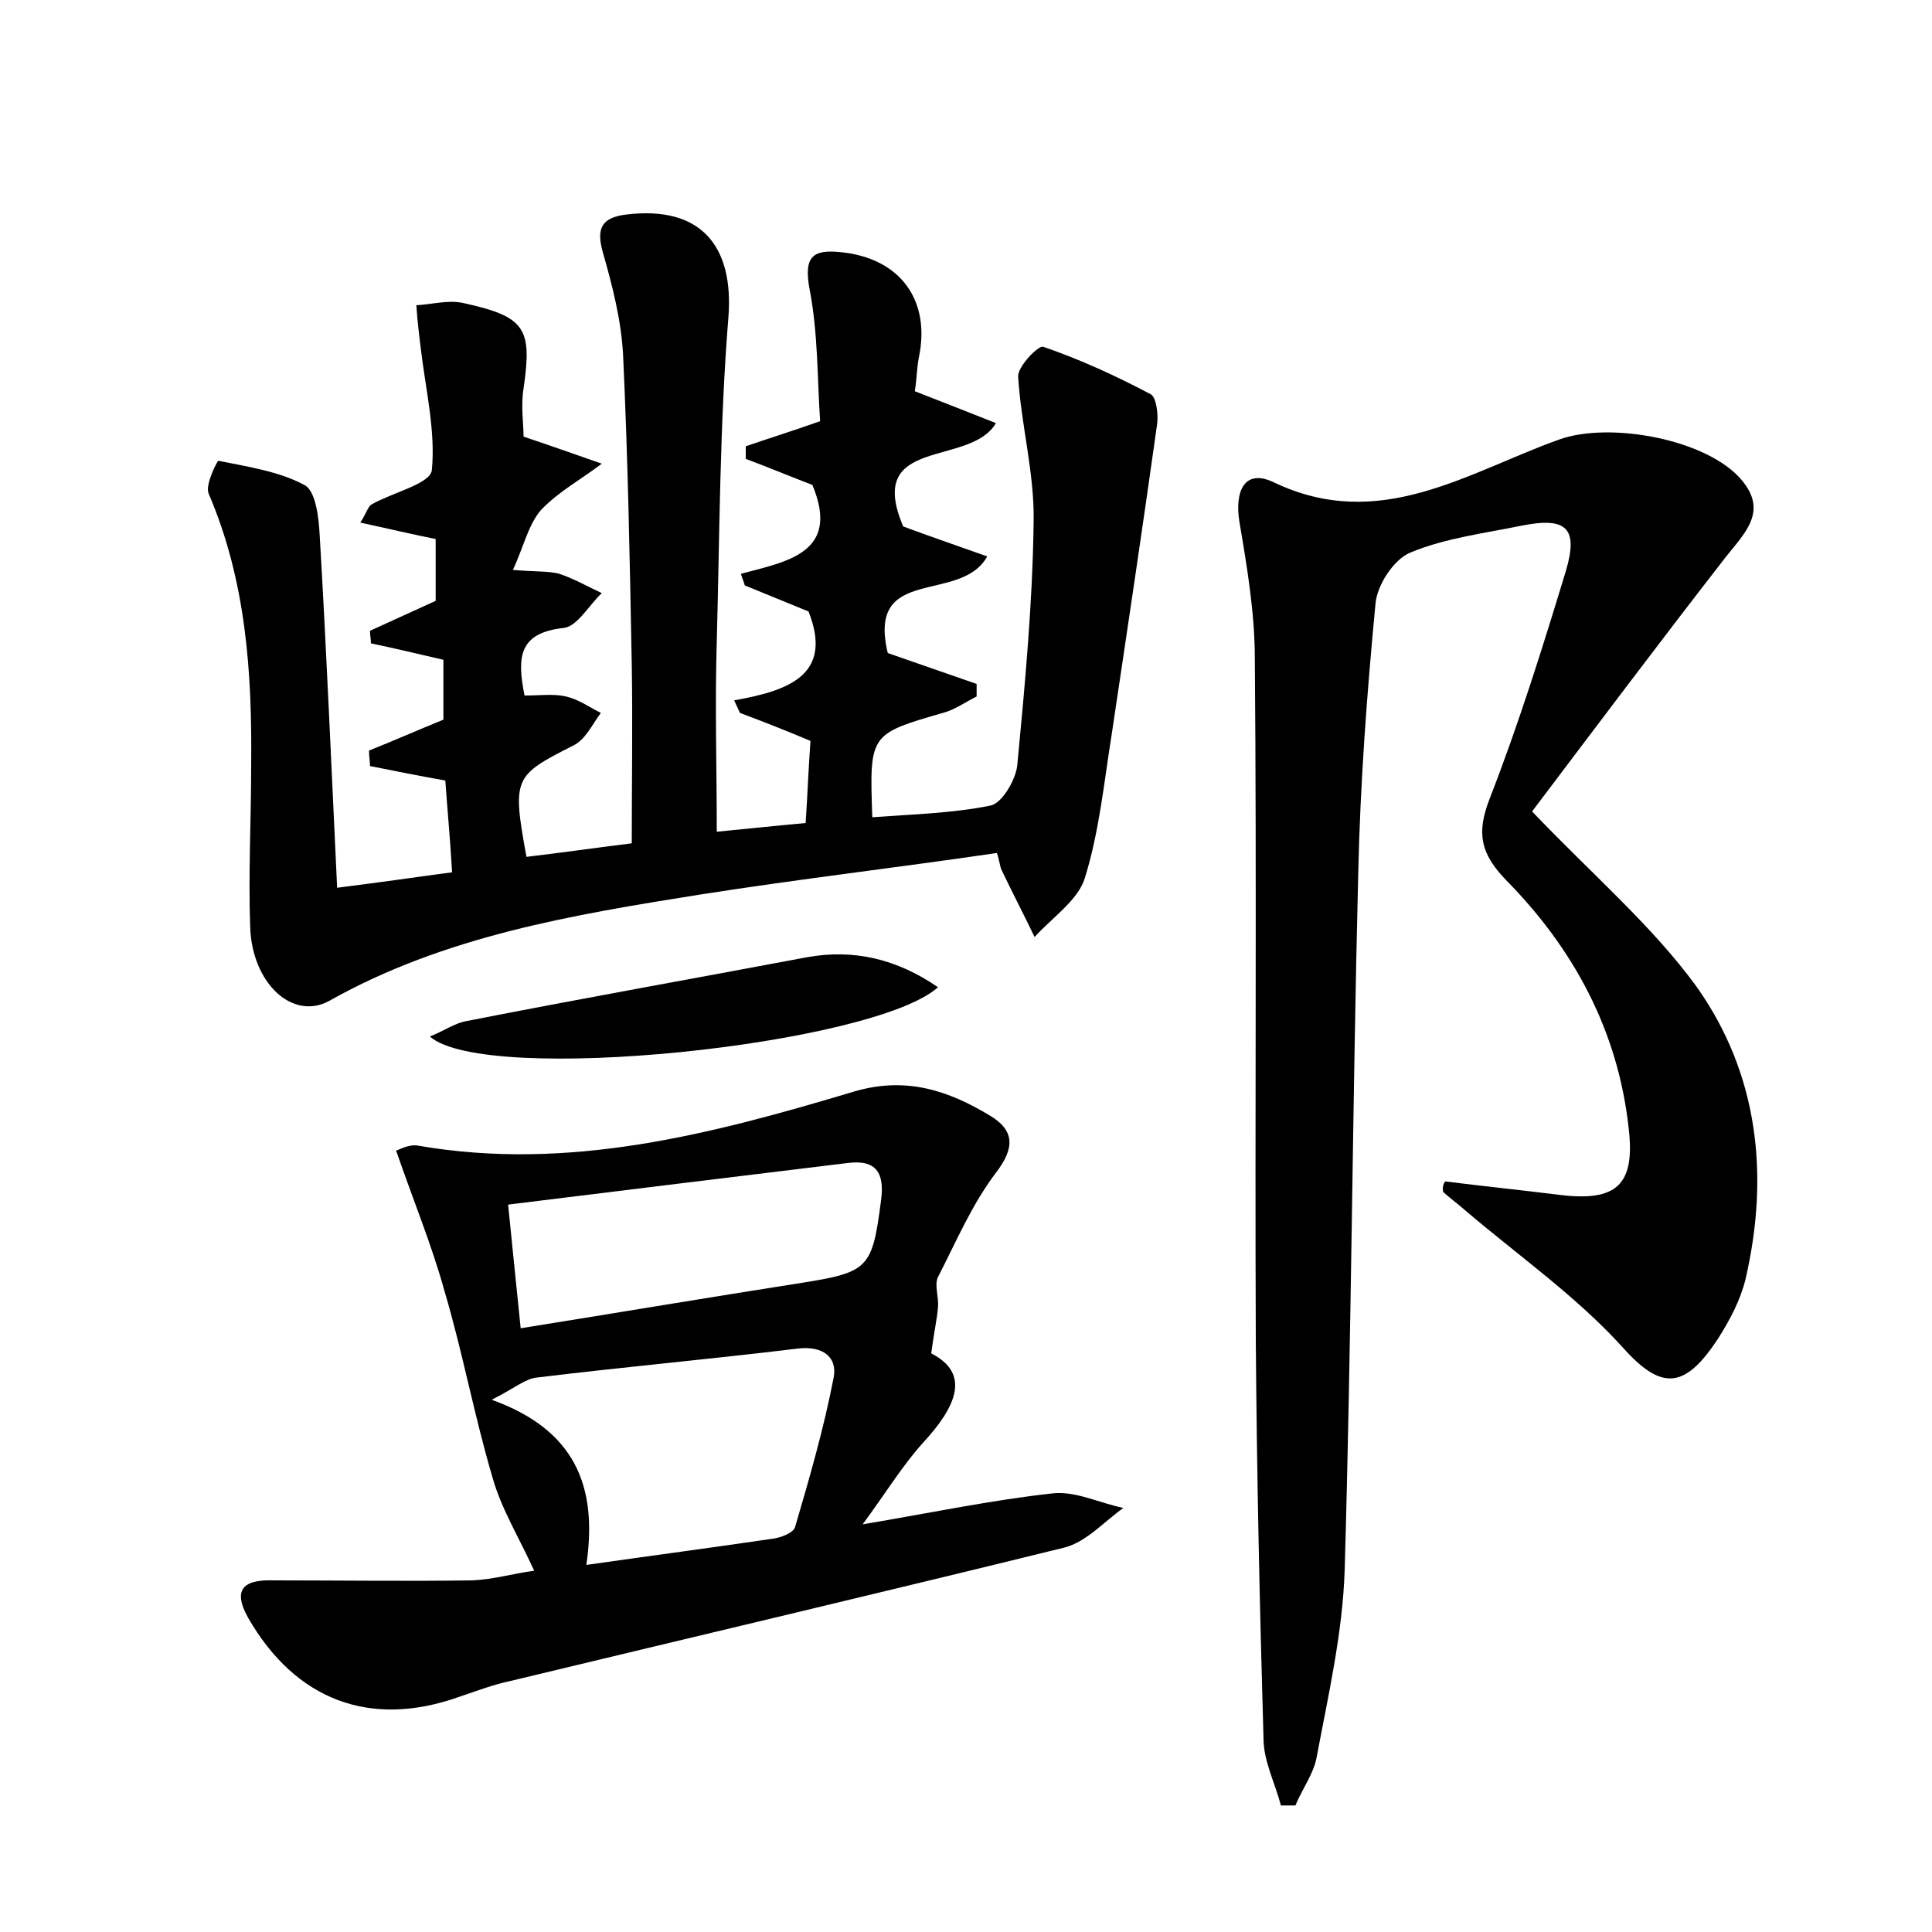 <?xml version="1.0" encoding="utf-8"?>
<!-- Generator: Adobe Illustrator 22.0.0, SVG Export Plug-In . SVG Version: 6.00 Build 0)  -->
<svg version="1.1" id="图层_1" xmlns="http://www.w3.org/2000/svg" xmlns:xlink="http://www.w3.org/1999/xlink" x="0px" y="0px"
	 viewBox="0 0 200 200" style="enable-background:new 0 0 200 200;" xml:space="preserve">
<style type="text/css">
	.st0{fill:#FFFFFF;}
</style>
<g>
	
	<path d="M34.9,91.9c4.8-0.6,8.1-1.1,11.9-1.6c-0.2-3.5-0.5-6.6-0.7-9.5c-2.8-0.5-5.3-1-7.8-1.5c0-0.5-0.1-1-0.1-1.6
		c2.5-1,5-2.1,7.7-3.2c0-2,0-4,0-6.2c-2.6-0.6-5.1-1.2-7.5-1.7c0-0.4-0.1-0.9-0.1-1.3c2.2-1,4.4-2,6.8-3.1c0-2,0-4.2,0-6.4
		c-2.5-0.5-5-1.1-7.8-1.7c0.7-1.1,0.8-1.7,1.2-1.9c2.1-1.2,6-2.1,6.2-3.5c0.4-4-0.6-8.2-1.1-12.3c-0.2-1.6-0.4-3.2-0.5-4.8
		c1.7-0.1,3.4-0.6,5-0.2c6.3,1.4,7,2.6,6.1,8.8c-0.3,1.8,0,3.7,0,5c3,1,5.5,1.9,8.1,2.8c-2.1,1.6-4.5,2.9-6.3,4.8
		c-1.3,1.5-1.8,3.8-2.9,6.2c2.4,0.2,3.7,0.1,4.8,0.4c1.5,0.5,2.9,1.3,4.4,2c-1.3,1.2-2.5,3.4-3.9,3.6c-4.7,0.5-4.9,3-4.1,7
		c1.6,0,3-0.2,4.3,0.1c1.3,0.3,2.4,1.1,3.6,1.7c-0.9,1.2-1.6,2.8-2.9,3.4c-6.1,3.1-6.3,3.3-4.8,11.5c3.4-0.4,6.9-0.9,10.9-1.4
		c0-6.2,0.1-12.4,0-18.5c-0.2-10.7-0.4-21.4-0.9-32.1c-0.2-3.6-1.1-7.1-2.1-10.6c-0.7-2.5-0.1-3.6,2.5-3.9
		c7.6-0.9,11.1,3.2,10.5,10.7c-0.9,11.1-0.9,22.4-1.2,33.5c-0.2,6.5,0,13,0,19.7c3.1-0.3,5.9-0.6,9.2-0.9c0.2-3,0.3-5.8,0.5-8.5
		c-2.6-1.1-4.9-2-7.3-2.9c-0.2-0.4-0.4-0.9-0.6-1.3c5.6-1,10.3-2.6,7.7-9.2c-2.2-0.9-4.4-1.8-6.6-2.7c-0.1-0.4-0.3-0.8-0.4-1.2
		c4.9-1.3,10.3-2.2,7.4-9.2c-2.1-0.8-4.5-1.8-6.9-2.7c0-0.4,0-0.8,0-1.3c2.3-0.8,4.6-1.5,7.7-2.6c-0.3-4.3-0.2-9.1-1.1-13.7
		c-0.6-3.3,0.3-4.1,3.2-3.8c6.2,0.6,9.4,5,8.1,11c-0.2,1.1-0.2,2.2-0.4,3.4c2.8,1.1,5.4,2.1,8.4,3.3c-2.7,4.6-13.6,1.3-9.6,10.7
		c2.7,1,5.6,2,8.7,3.1c-2.8,5-12.5,0.8-10.3,10c2.9,1,6,2.1,9.2,3.2c0,0.4,0,0.9,0,1.3c-1.2,0.6-2.3,1.4-3.5,1.7
		c-7.6,2.2-7.6,2.2-7.3,10.8c4.1-0.3,8.2-0.4,12.2-1.2c1.2-0.2,2.6-2.6,2.8-4.1c0.8-8.4,1.6-16.9,1.7-25.3c0.1-5-1.3-10-1.6-15
		c-0.1-1,2.1-3.3,2.6-3.1c3.8,1.3,7.5,3,11.1,4.9c0.6,0.3,0.8,2,0.7,3c-1.5,10.7-3.1,21.4-4.7,32.1c-0.8,5-1.3,10.2-2.8,15
		c-0.7,2.3-3.4,4.1-5.2,6.1c-1.1-2.3-2.3-4.6-3.4-6.9c-0.2-0.4-0.2-0.9-0.5-1.8C93,89.8,82.7,91,72.5,92.6
		c-13.2,2.1-26.5,4.3-38.4,11c-3.8,2.1-8-1.8-8.2-7.6C25.7,90.5,26,84.9,26,79.3c0.1-9.6-0.5-19.1-4.4-28.2c-0.4-0.9,0.9-3.4,1-3.4
		c3,0.6,6.3,1.1,8.9,2.5c1.2,0.6,1.5,3.4,1.6,5.3C33.8,67.4,34.3,79.3,34.9,91.9z"/>
	<path d="M149.6,122.3c4,0.5,7.9,0.9,11.9,1.4c5.8,0.7,7.8-1,7.1-6.9c-1.1-10.1-5.7-18.6-12.7-25.7c-2.6-2.7-3.1-4.8-1.7-8.4
		c3-7.7,5.5-15.7,7.9-23.6c1.3-4.4,0.1-5.6-4.5-4.7c-3.9,0.8-8,1.3-11.6,2.8c-1.7,0.7-3.4,3.3-3.6,5.2c-0.9,9.4-1.6,18.8-1.8,28.2
		c-0.6,24-0.7,48-1.4,71.9c-0.2,6.5-1.7,13-2.9,19.4c-0.3,1.7-1.5,3.3-2.2,5c-0.5,0-1,0-1.5,0c-0.6-2.3-1.8-4.6-1.8-6.9
		c-0.4-13.7-0.7-27.5-0.8-41.2c-0.1-23.5,0.1-47-0.1-70.6c0-4.7-0.8-9.5-1.6-14.2c-0.5-3.1,0.5-5.5,3.5-4.1c11,5.3,20.1-1,29.6-4.4
		c5.3-1.9,15.4,0,18.9,4.2c2.7,3.2,0.4,5.4-1.6,7.9c-7,9-13.9,18.2-20.1,26.4c6.3,6.6,12.4,11.8,17,18.1c6.4,9,7.6,19.5,5.1,30.3
		c-0.5,2.1-1.6,4.2-2.8,6.1c-3.4,5.2-5.8,5.6-9.9,1c-4.8-5.3-10.8-9.5-16.2-14.1c-0.8-0.7-1.6-1.3-2.4-2
		C149.3,122.9,149.4,122.6,149.6,122.3z"/>
	<path d="M55.3,162.6c-1.6-3.5-3.4-6.4-4.3-9.6c-1.9-6.4-3.1-13-5-19.4c-1.3-4.7-3.2-9.3-5-14.5c0.2,0,1.3-0.7,2.3-0.5
		c15.6,2.7,30.4-1.2,45.1-5.6c5.4-1.6,9.8-0.1,14.1,2.5c2.5,1.5,2.6,3.3,0.6,5.9c-2.5,3.3-4.1,7.1-6,10.8c-0.4,0.8,0.1,2.1,0,3.1
		c-0.1,1.3-0.4,2.5-0.7,4.8c4.1,2.1,2.6,5.5-0.8,9.2c-2.1,2.3-3.8,5.1-6.3,8.5c7.1-1.2,13.3-2.5,19.6-3.2c2.4-0.3,4.9,1,7.4,1.5
		c-2,1.4-3.8,3.5-6.1,4.1c-19.1,4.7-38.2,9.2-57.3,13.8c-1.9,0.4-3.7,1.1-5.5,1.7c-9.1,3.2-16.8,0.3-21.7-8.2
		c-1.8-3.2-0.2-4,2.7-3.9c6.8,0,13.7,0.1,20.5,0C51.1,163.5,53.1,162.9,55.3,162.6z M60.7,162c7-1,13.1-1.8,19.2-2.7
		c0.9-0.1,2.2-0.6,2.4-1.2c1.5-5.1,3-10.3,4-15.5c0.4-2.1-1.1-3.3-3.7-3c-9,1.1-18,1.9-27,3c-1.2,0.1-2.3,1.1-4.7,2.3
		C59.5,148,61.9,153.8,60.7,162z M53.9,137.5c10-1.6,19.5-3.2,29.1-4.7c6.9-1.1,7.3-1.5,8.2-8.5c0.4-2.9-0.5-4.3-3.5-3.9
		c-11.5,1.4-23,2.8-35.1,4.3C53,128.8,53.4,132.5,53.9,137.5z"/>
	<path d="M97.1,102.2c-6.7,6-46.8,10.2-52.6,5.1c1.5-0.6,2.6-1.4,3.8-1.6c11.7-2.3,23.5-4.4,35.2-6.6
		C88.4,98.2,92.9,99.3,97.1,102.2z"/>
	
	
</g>
</svg>
